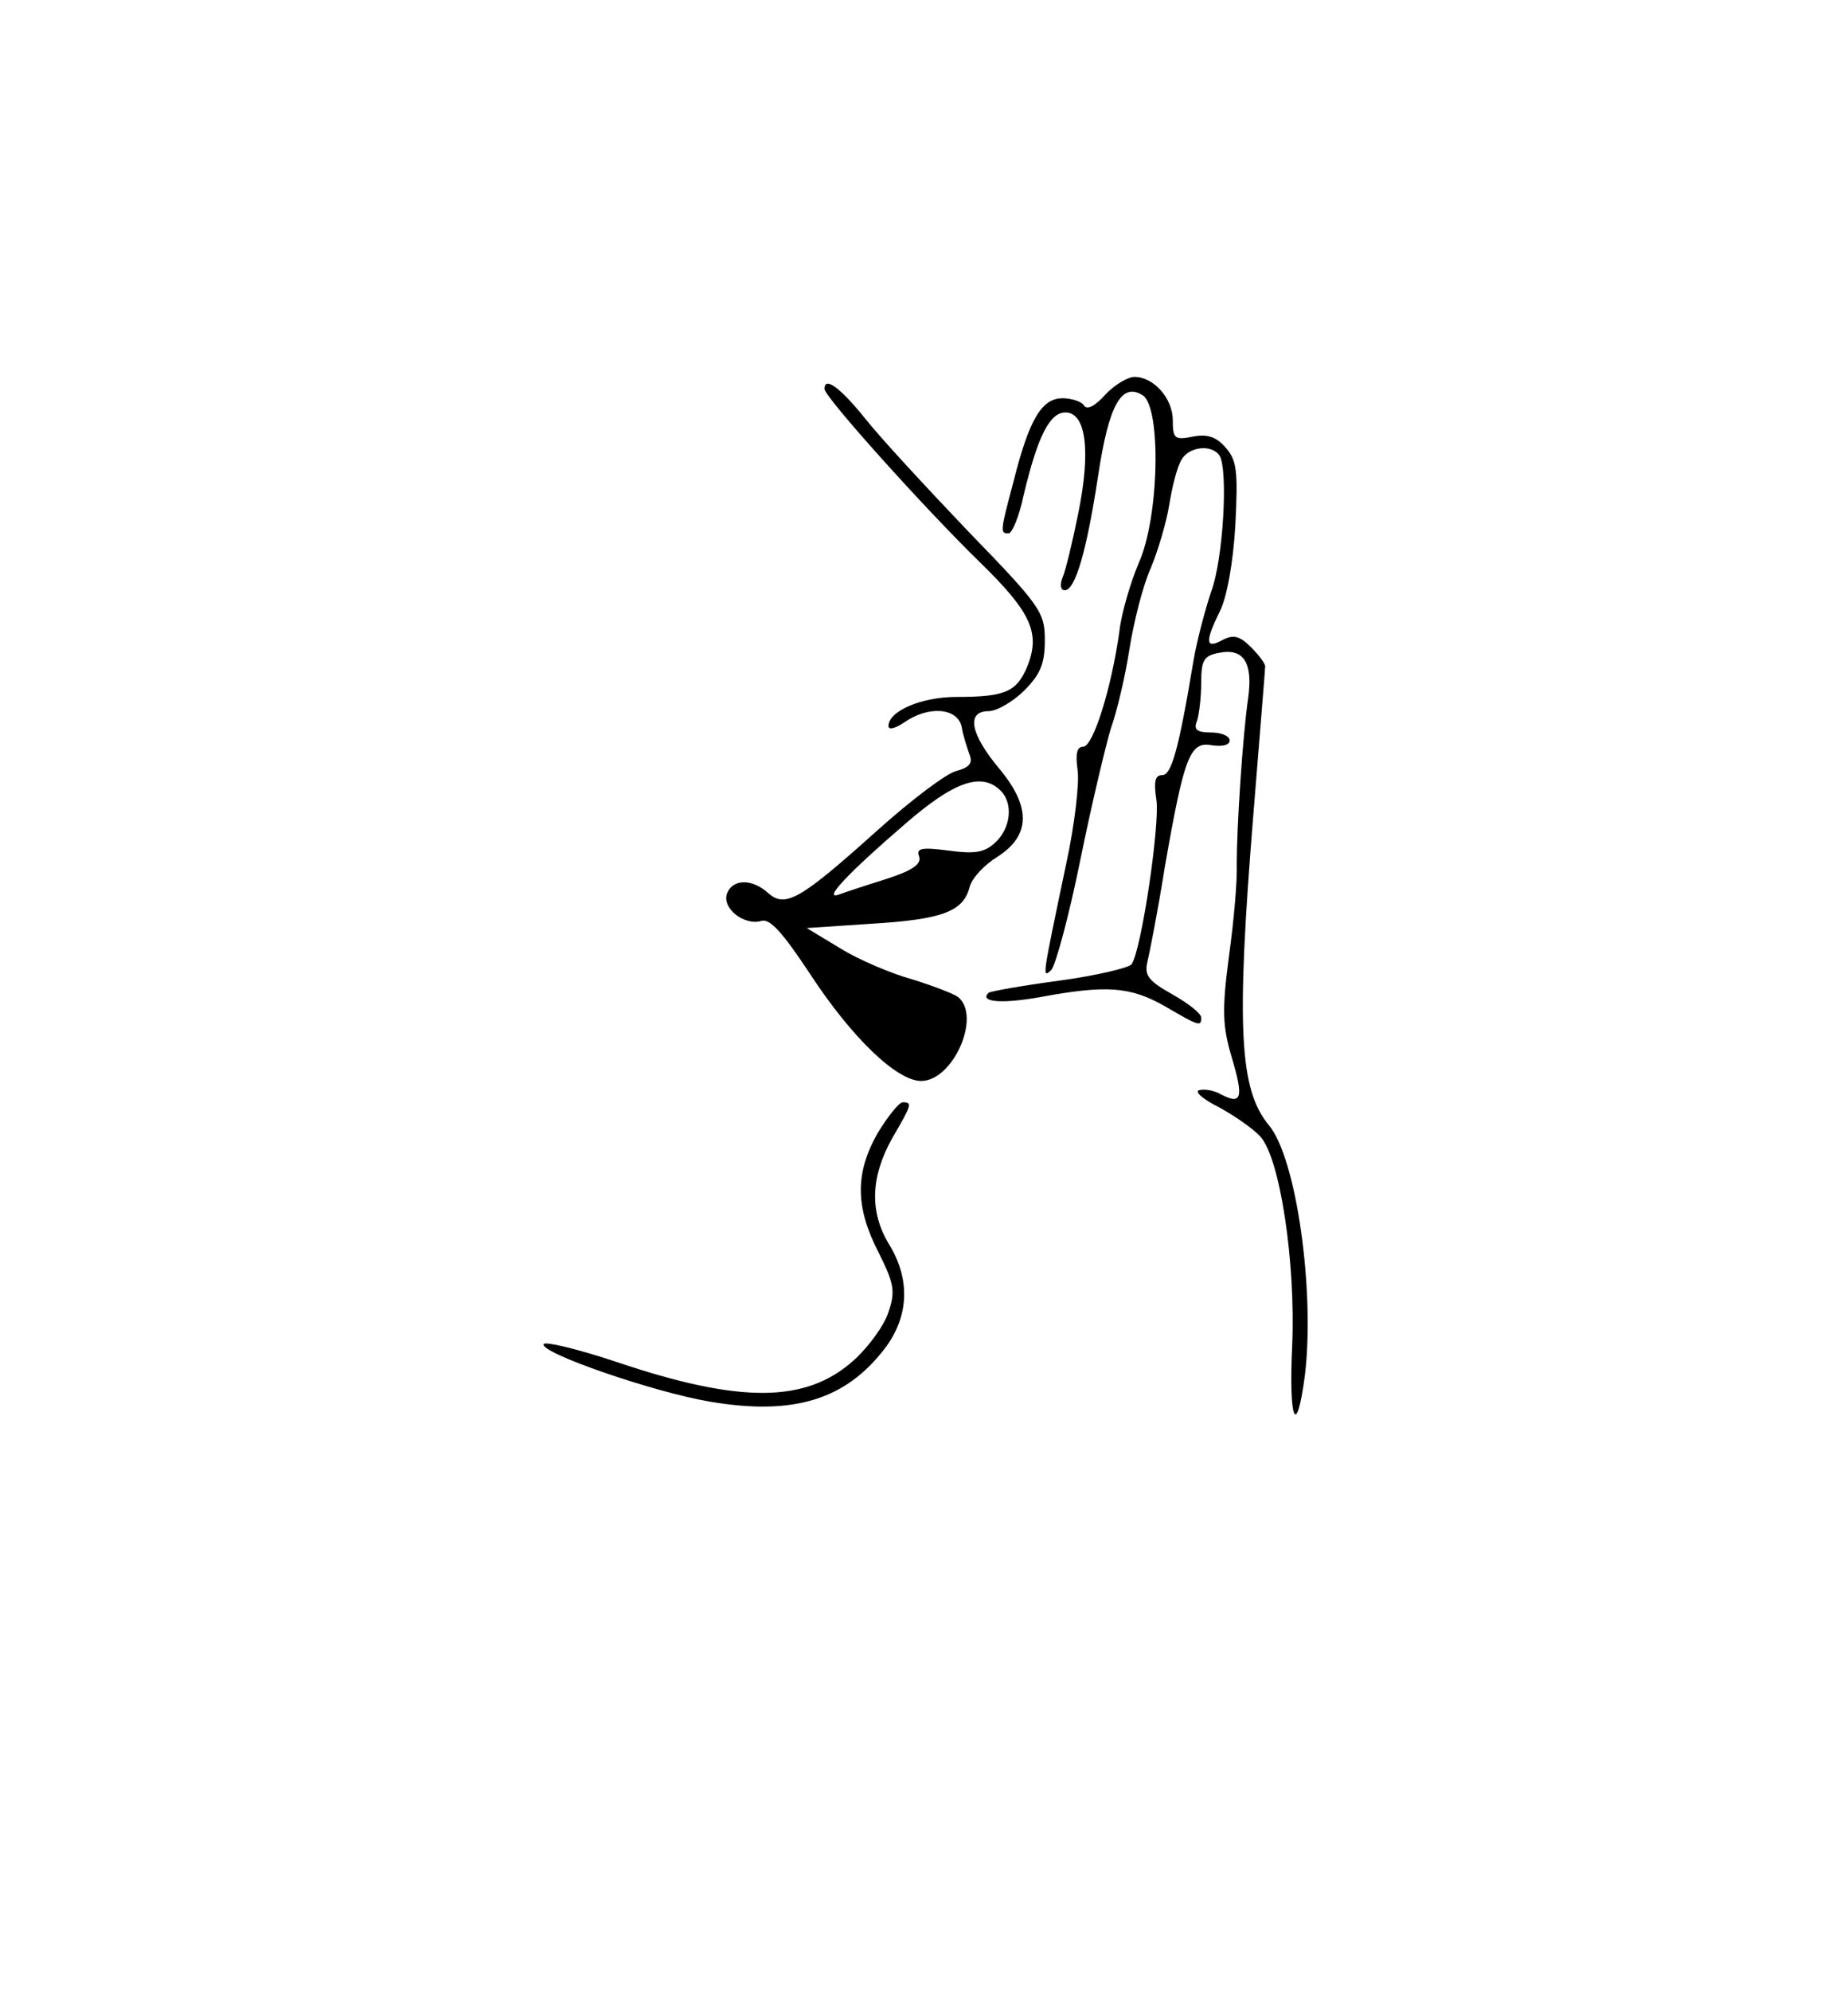 <?xml version="1.0" standalone="no"?>
<!DOCTYPE svg PUBLIC "-//W3C//DTD SVG 20010904//EN"
 "http://www.w3.org/TR/2001/REC-SVG-20010904/DTD/svg10.dtd">
<svg version="1.0" xmlns="http://www.w3.org/2000/svg"
 width="260pt" height="280pt" viewBox="0 0 260 280"
 preserveAspectRatio="xMidYMid meet">
<g transform="translate(0,280) scale(0.1,-0.1)"
fill="#000000" stroke="none">
<path d="M1555 2245 c-14 -16 -26 -22 -30 -15 -3 5 -17 10 -30 10 -29 0 -47
-29 -69 -117 -19 -71 -19 -73 -7 -73 5 0 15 24 21 53 20 84 37 117 59 117 29
0 36 -54 18 -142 -8 -40 -18 -81 -22 -90 -4 -10 -3 -18 3 -18 15 0 31 56 47
161 15 100 33 132 63 113 26 -18 23 -172 -6 -236 -11 -26 -24 -69 -27 -95 -11
-80 -37 -163 -51 -163 -9 0 -11 -10 -8 -32 3 -18 -4 -78 -16 -133 -34 -162
-34 -161 -21 -149 6 6 25 76 41 155 16 79 36 162 43 185 8 22 20 72 26 111 6
38 19 90 30 114 10 24 22 64 26 89 4 25 11 53 17 63 10 19 43 23 54 6 12 -21
5 -146 -12 -191 -8 -24 -20 -68 -25 -98 -21 -126 -31 -160 -44 -160 -10 0 -12
-9 -8 -35 5 -34 -21 -211 -35 -231 -4 -5 -50 -16 -102 -23 -52 -7 -97 -15 -99
-17 -14 -13 18 -16 73 -6 92 17 126 15 175 -13 48 -28 51 -29 51 -16 0 6 -18
20 -41 33 -32 18 -39 26 -35 44 3 12 15 73 25 136 27 154 35 176 66 170 15 -2
25 0 25 7 0 6 -12 11 -26 11 -20 0 -25 4 -20 16 3 9 6 33 6 54 0 32 4 38 25
42 35 7 48 -14 41 -64 -8 -56 -16 -182 -16 -233 1 -22 -4 -80 -11 -130 -10
-76 -9 -98 4 -142 17 -57 14 -67 -15 -52 -10 6 -24 8 -31 6 -7 -2 6 -13 28
-24 22 -12 48 -30 58 -41 28 -30 50 -178 45 -294 -5 -106 6 -133 18 -41 14
118 -12 305 -51 351 -41 50 -46 135 -22 432 9 113 17 208 17 213 0 4 -9 16
-20 27 -16 16 -25 18 -40 10 -24 -13 -25 -3 -4 40 10 19 19 69 22 121 4 78 2
92 -14 110 -13 15 -26 19 -46 15 -25 -5 -28 -3 -28 23 0 31 -27 61 -54 61 -9
0 -28 -11 -41 -25z"/>
<path d="M1160 2253 c0 -11 140 -167 219 -244 73 -71 85 -100 66 -147 -15 -35
-31 -42 -99 -42 -50 0 -96 -20 -96 -41 0 -6 10 -3 22 5 34 24 75 21 81 -6 2
-13 8 -30 11 -39 5 -12 0 -18 -18 -23 -14 -3 -64 -41 -112 -84 -108 -97 -129
-109 -153 -88 -23 21 -50 20 -58 0 -8 -21 24 -46 48 -39 12 4 30 -16 69 -75
59 -90 122 -150 156 -150 45 0 85 91 52 118 -7 5 -36 16 -65 25 -29 8 -74 27
-100 43 l-48 29 90 6 c100 6 130 17 139 51 3 13 21 32 39 43 47 30 48 70 3
124 -41 49 -47 81 -15 81 11 0 34 13 50 29 23 23 29 38 29 71 0 39 -6 48 -108
153 -59 62 -125 133 -146 160 -35 43 -56 58 -56 40z m248 -565 c18 -18 14 -53
-8 -73 -15 -14 -29 -16 -66 -11 -38 5 -45 3 -41 -8 4 -11 -9 -20 -46 -32 -29
-9 -59 -19 -67 -22 -23 -8 14 31 93 99 69 60 108 74 135 47z"/>
<path d="M1235 1207 c-32 -56 -32 -104 1 -168 22 -44 24 -55 14 -84 -6 -19
-28 -49 -49 -68 -67 -60 -159 -61 -334 -2 -54 18 -100 29 -102 25 -7 -12 156
-68 234 -81 118 -20 191 3 246 75 34 45 36 97 6 146 -28 46 -26 95 4 149 28
48 29 51 15 51 -5 0 -21 -20 -35 -43z"/>
</g>
</svg>
